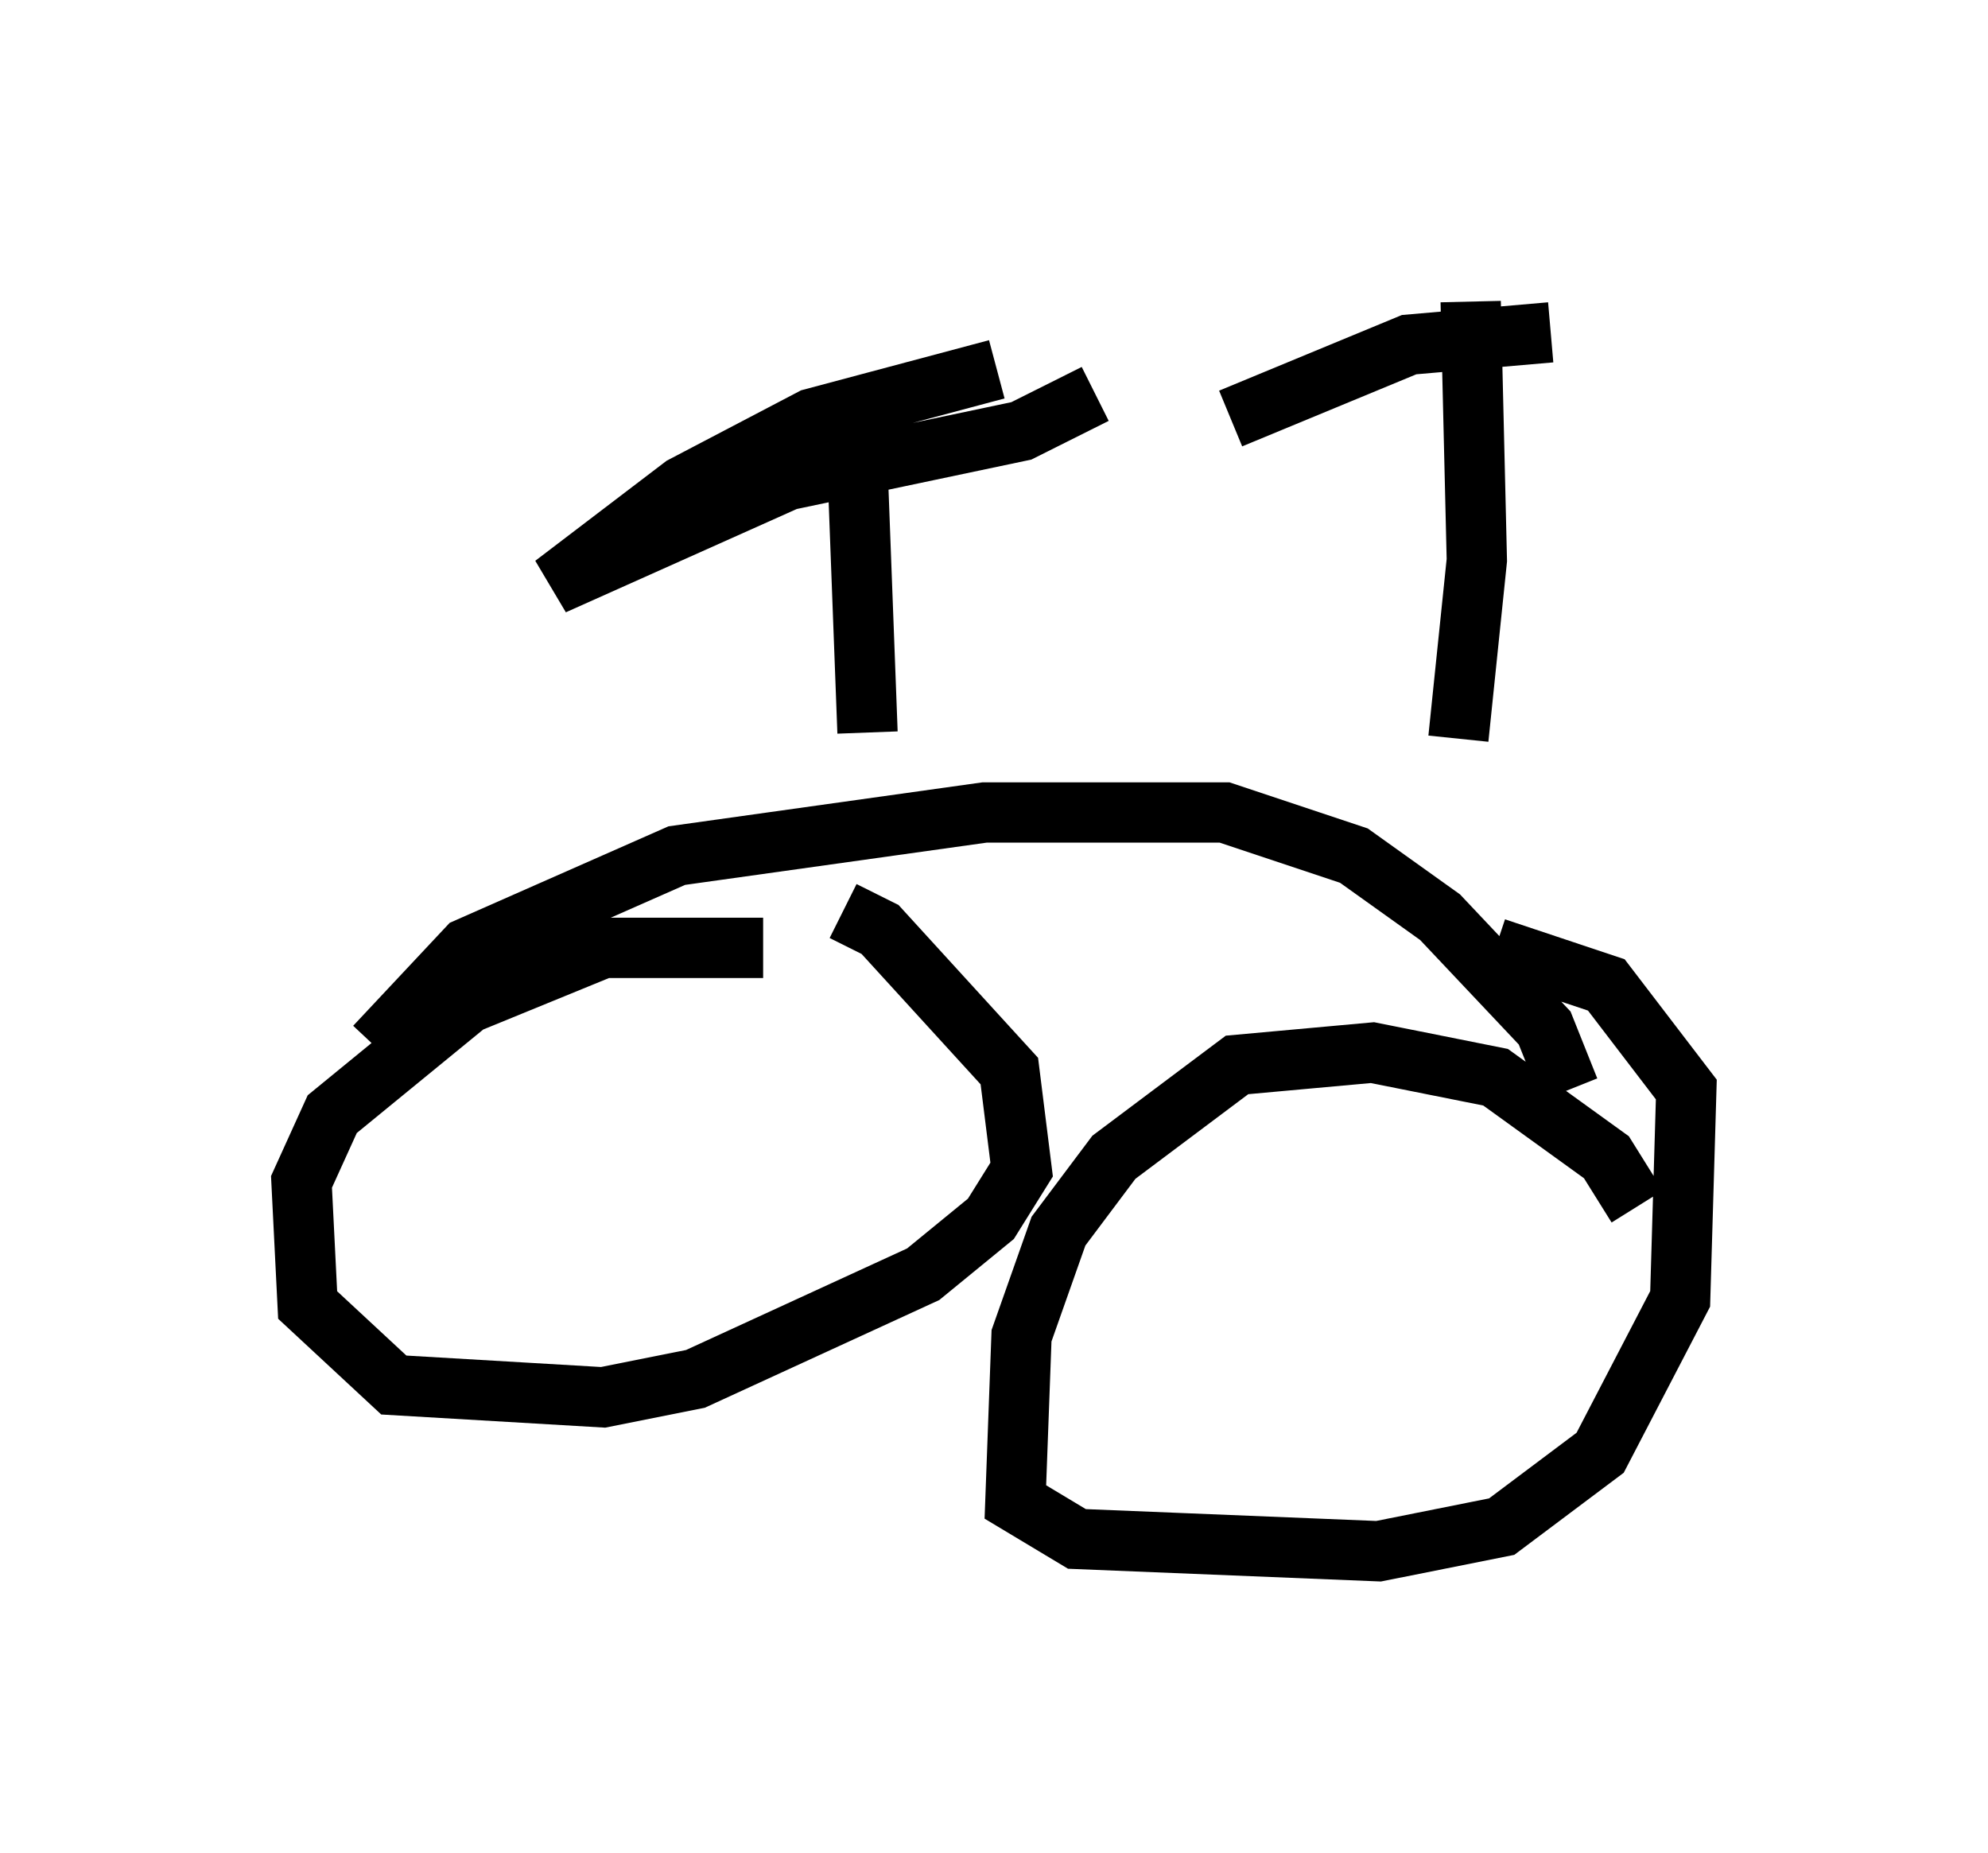 <?xml version="1.0" encoding="utf-8" ?>
<svg baseProfile="full" height="30.723" version="1.1" width="32.969" xmlns="http://www.w3.org/2000/svg" xmlns:ev="http://www.w3.org/2001/xml-events" xmlns:xlink="http://www.w3.org/1999/xlink"><defs /><rect fill="white" height="30.723" width="32.969" x="0" y="0" /><path d="M16.433, 16.433 m-3.777, -0.715 l-2.654, 0.0 -2.246, 0.919 l-2.246, 1.838 -0.51, 1.123 l0.102, 2.042 1.429, 1.327 l3.471, 0.204 1.531, -0.306 l3.777, -1.735 1.123, -0.919 l0.51, -0.817 -0.204, -1.633 l-2.144, -2.348 -0.613, -0.306 m13.169, 4.9 l-0.51, -0.817 -1.838, -1.327 l-2.042, -0.408 -2.246, 0.204 l-2.042, 1.531 -0.919, 1.225 l-0.613, 1.735 -0.102, 2.756 l1.021, 0.613 5.002, 0.204 l2.042, -0.408 1.633, -1.225 l1.327, -2.552 0.102, -3.471 l-1.327, -1.735 -1.838, -0.613 m-18.579, 1.633 l1.531, -1.633 3.471, -1.531 l5.104, -0.715 3.981, 0.0 l2.144, 0.715 1.429, 1.021 l1.735, 1.838 0.408, 1.021 m-11.638, -5.921 l-0.204, -5.41 m2.348, -0.613 l-3.063, 0.817 -2.144, 1.123 l-2.144, 1.633 3.879, -1.735 l3.879, -0.817 1.225, -0.613 m6.227, -1.531 l0.102, 4.288 -0.306, 2.96 m1.531, -6.738 l-2.348, 0.204 -2.96, 1.225 " fill="none" stroke="black" stroke-width="1" /></svg>